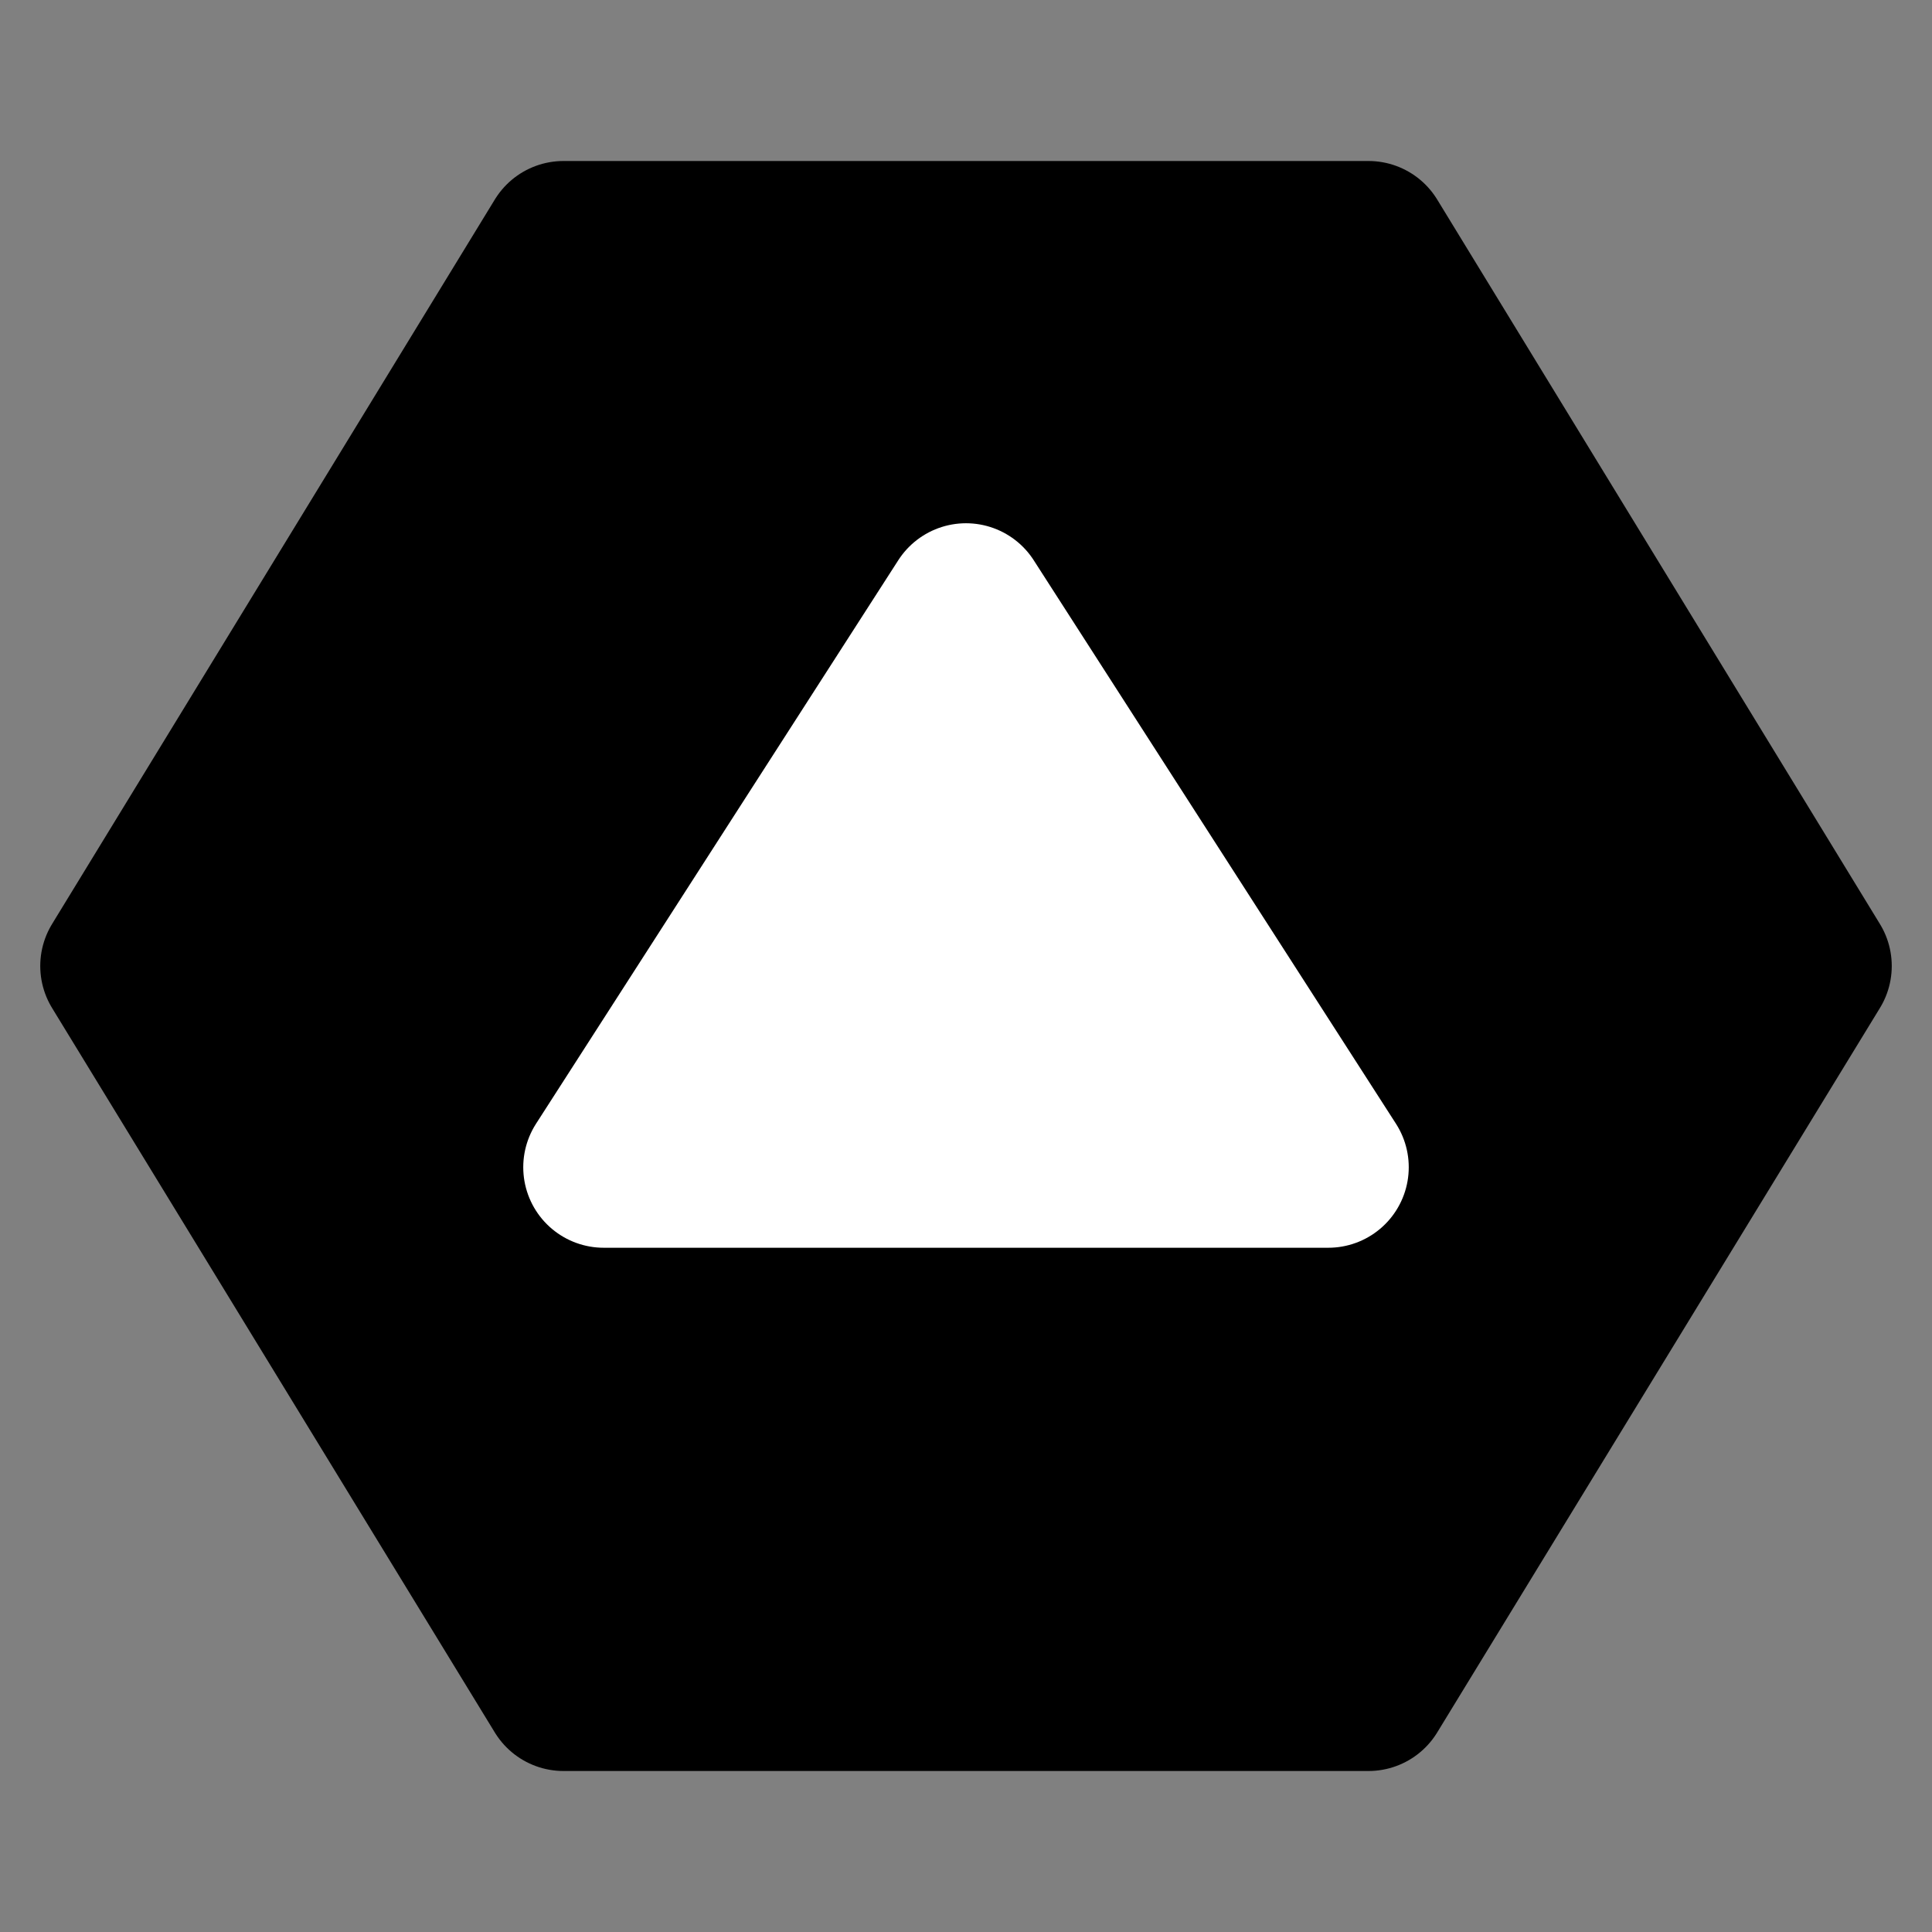 <?xml version="1.0" encoding="UTF-8"?><svg width="24" height="24" viewBox="0 0 48 48" fill="none" xmlns="http://www.w3.org/2000/svg"><rect x="0" y="0" width="48" height="48" fill="#808080" stroke="none"/><path d="M34 6H14L3 24L14 42H34L45 24L34 6Z" fill="currentColor" stroke="currentColor" stroke-width="4" stroke-linecap="round" stroke-linejoin="round"/><path d="M15 29L24 15L33 29H15Z" fill="#FFF" stroke="#FFF" stroke-width="4" stroke-linecap="round" stroke-linejoin="round"/></svg>